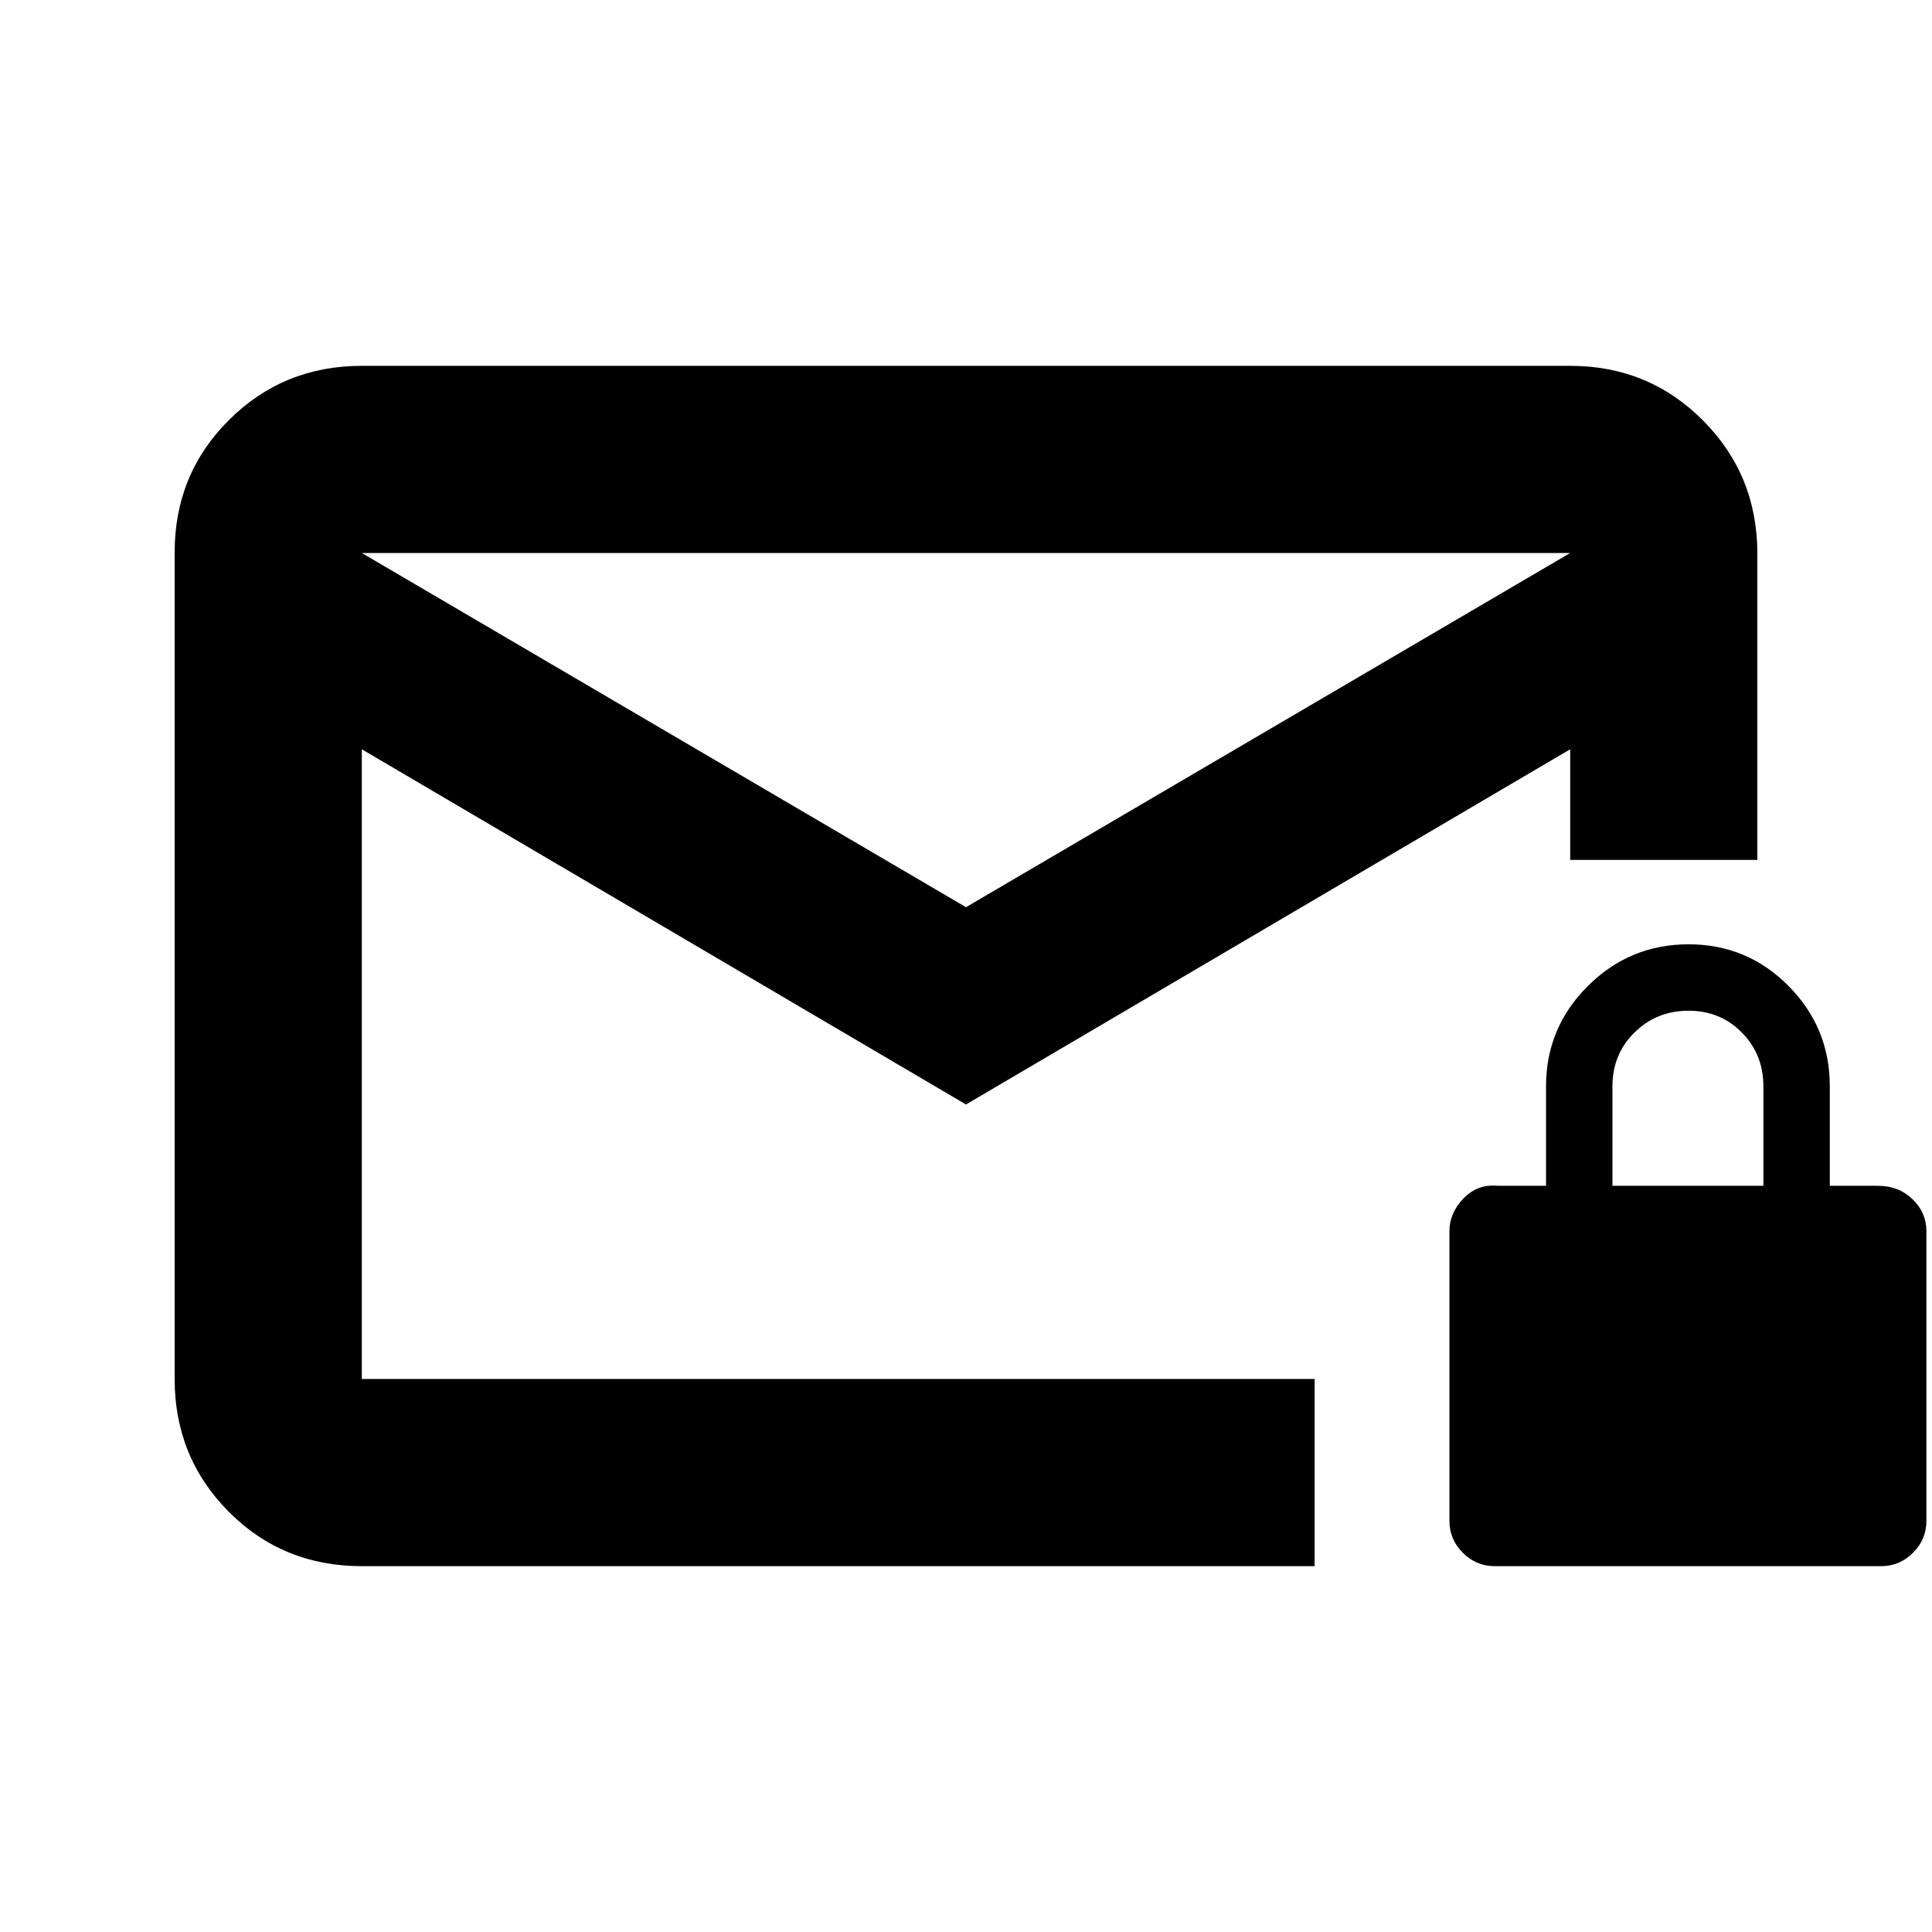 <svg xmlns="http://www.w3.org/2000/svg" height="20" viewBox="0 -960 960 960" width="20"><path d="M179.78-181.78q-39.24 0-66.12-27.04-26.88-27.04-26.88-66V-685.5q0-38.96 27.03-65.84 27.03-26.88 65.97-26.88h600.44q38.94 0 65.97 27.12t27.03 66.18v152.2h-93v-54.97L480-411.19l-300.22-176.5v312.91h473.44v93H179.78ZM480-509.22l300.22-176H179.78l300.22 176ZM179.78-274.78V-685.22-274.78Zm562.94 93q-9.2 0-15.85-6.65t-6.65-15.85v-144q0-9 7-16.25t17-6.25h24v-49.5q0-29.08 20.79-49.79 20.8-20.71 50-20.71 29.21 0 49.71 20.71t20.5 49.79v49.5h24q10.2 0 17.1 6.65 6.9 6.65 6.9 15.85v144q0 9.2-6.65 15.85t-15.85 6.65h-192Zm58.5-189h75v-49.41q0-15.89-10.7-26.74-10.69-10.85-26.5-10.85-15.8 0-26.8 10.78t-11 26.72v49.5Z"/></svg>